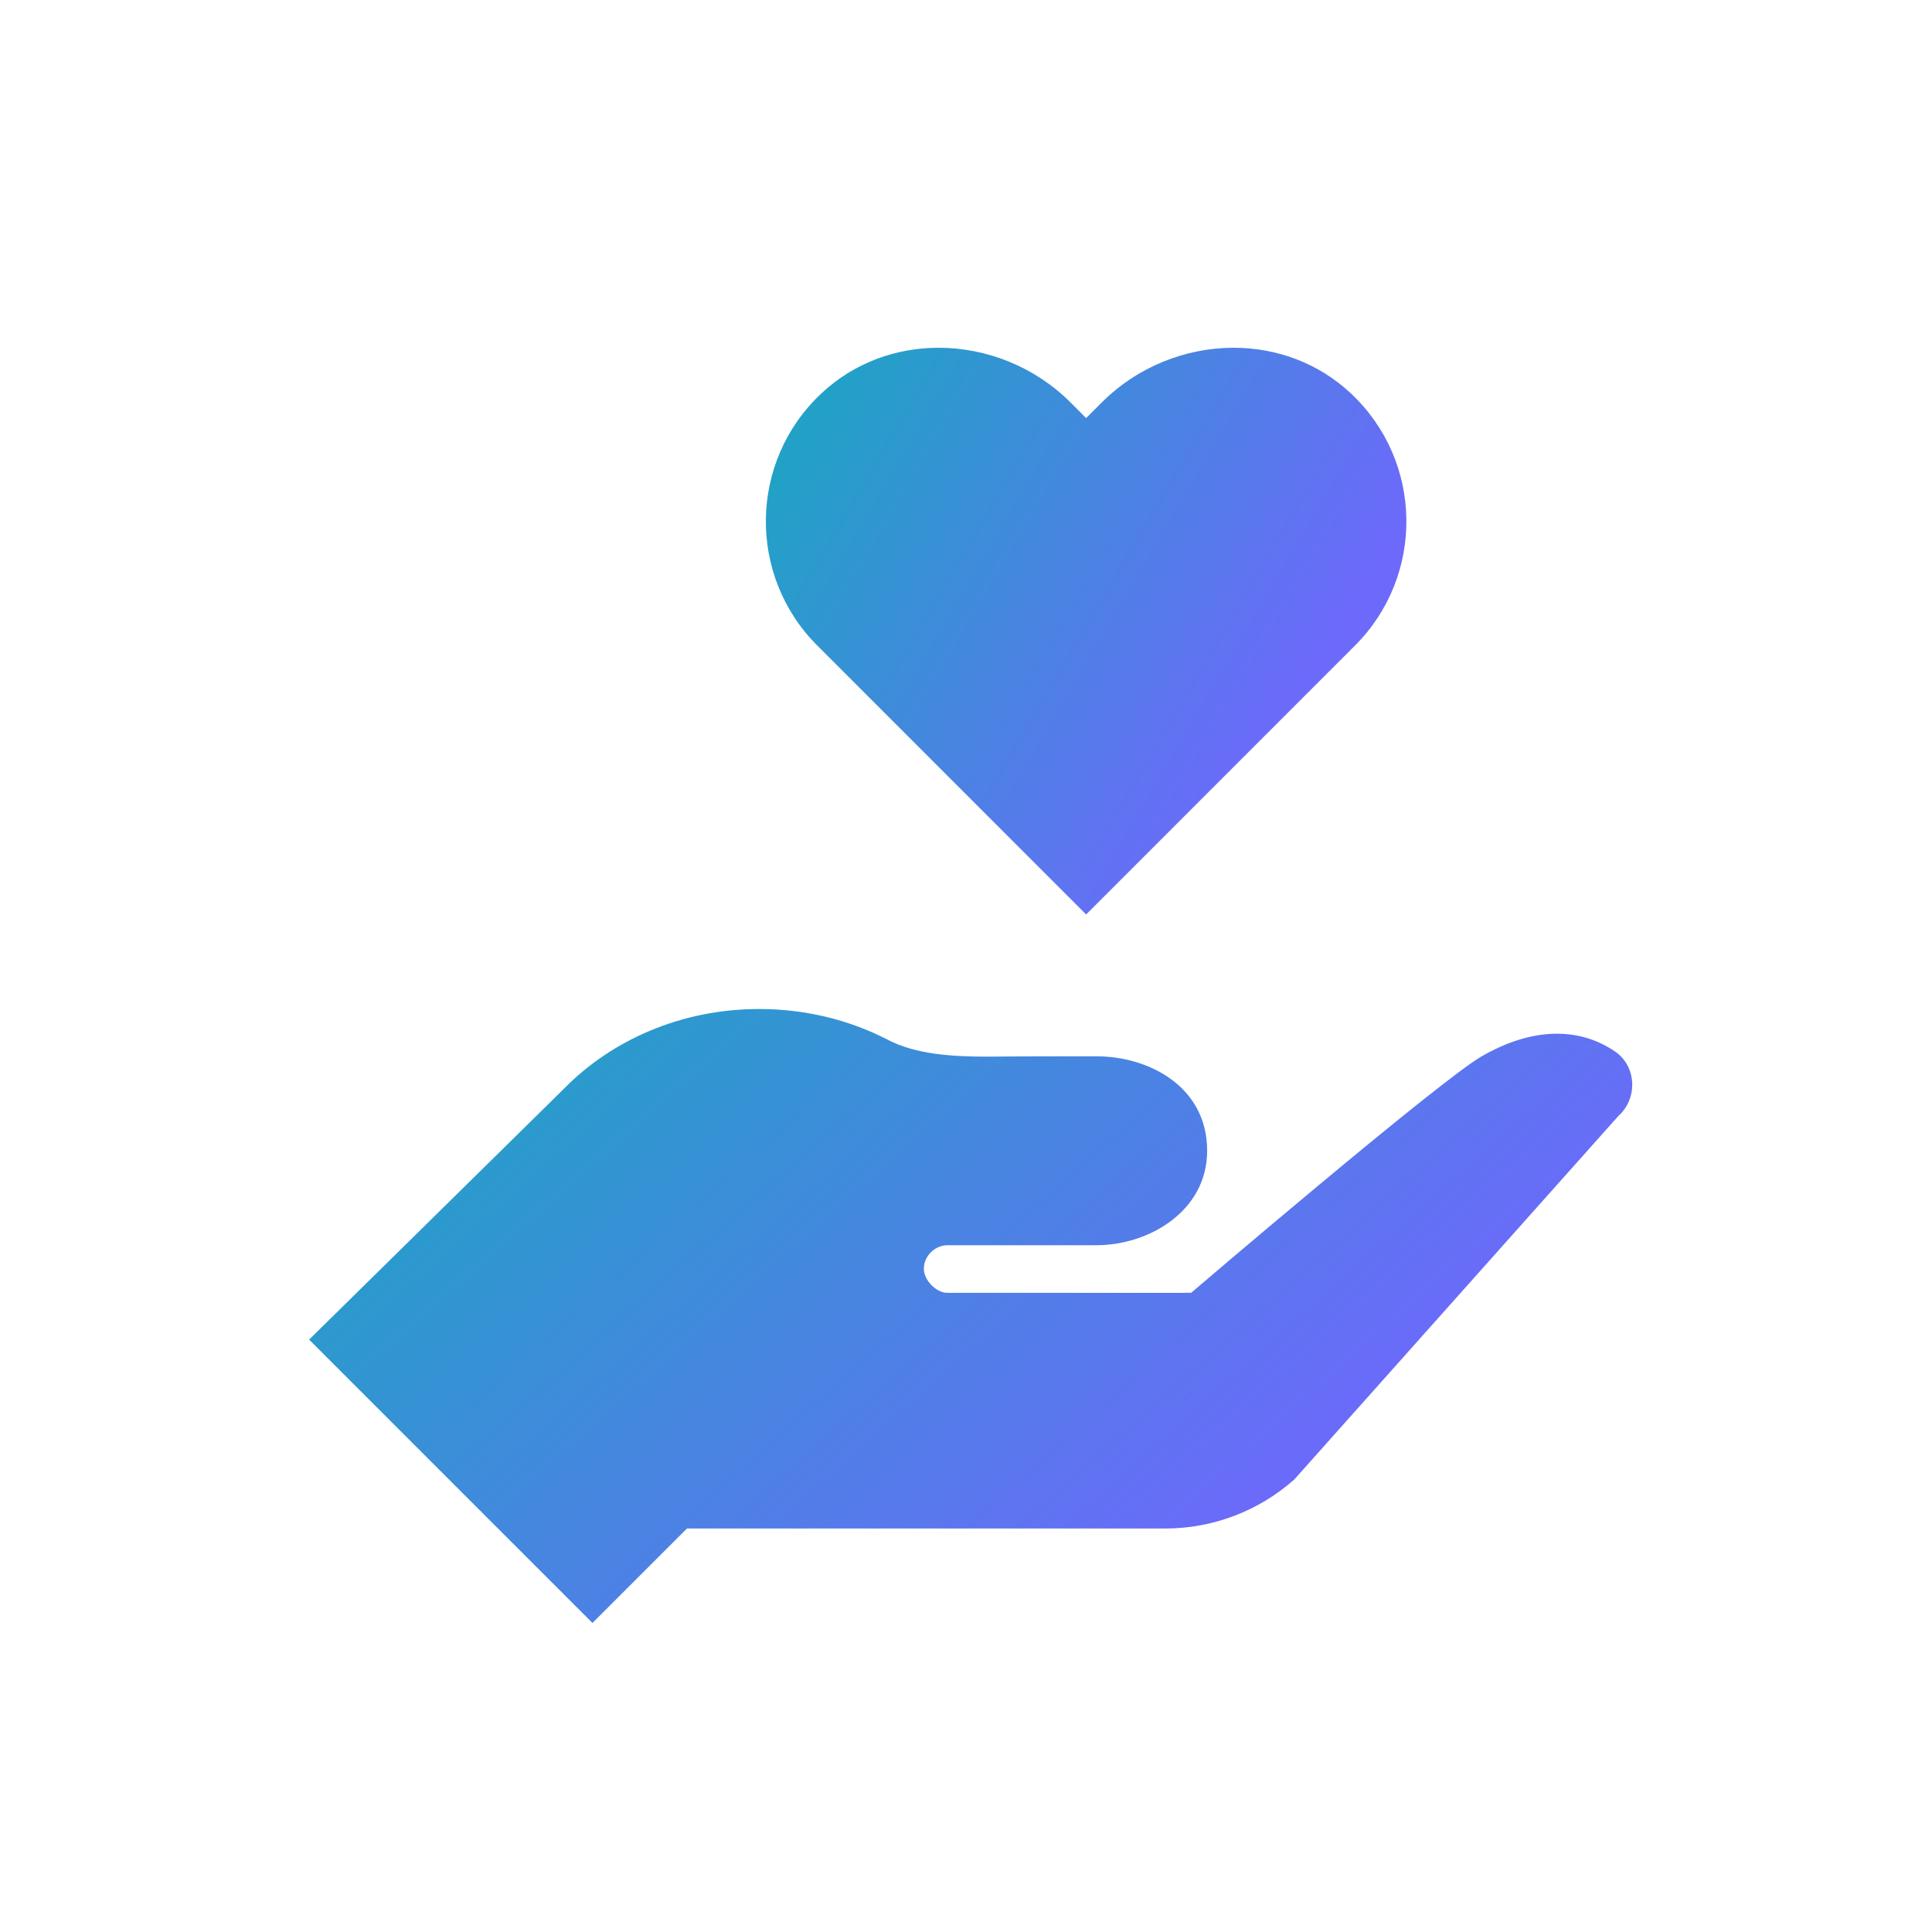 <svg width="50" height="50" viewBox="0 0 50 50" fill="none" xmlns="http://www.w3.org/2000/svg">
<path d="M34.967 10.187C34.115 9.385 33.025 9 31.926 9C30.689 9 29.44 9.488 28.509 10.42L28.109 10.82L27.709 10.419C26.778 9.488 25.529 9 24.292 9C23.193 9 22.103 9.385 21.251 10.187C19.377 11.95 19.344 14.901 21.151 16.707L28.109 23.666L35.067 16.707C36.873 14.901 36.84 11.95 34.967 10.187Z" fill="url(#paint0_linear)"/>
<path d="M41.795 27.211C40.725 26.486 39.465 26.691 38.349 27.335C37.233 27.98 30.826 33.458 30.826 33.458L24.52 33.459C24.226 33.459 23.909 33.129 23.909 32.837C23.909 32.493 24.208 32.226 24.52 32.226H28.378C29.729 32.226 31.241 31.346 31.241 29.781C31.241 28.119 29.729 27.337 28.378 27.337C26.035 27.337 25.579 27.346 25.579 27.346C24.641 27.346 23.689 27.29 22.955 26.898C21.977 26.397 20.851 26.113 19.648 26.113C17.629 26.113 15.821 26.919 14.582 28.189L8 34.669L15.333 42.002L17.778 39.558H30.155C31.387 39.558 32.577 39.106 33.497 38.288L41.878 28.887C42.39 28.432 42.361 27.596 41.795 27.211Z" fill="url(#paint1_linear)"/>
<defs>
<linearGradient id="paint0_linear" x1="16.645" y1="5.298" x2="36.24" y2="16.821" gradientUnits="userSpaceOnUse">
<stop stop-color="#00BAAF"/>
<stop offset="0.935" stop-color="#6D69FB"/>
<stop offset="1" stop-color="#6D69FB"/>
</linearGradient>
<linearGradient id="paint1_linear" x1="1.442" y1="22.102" x2="25.576" y2="49.161" gradientUnits="userSpaceOnUse">
<stop stop-color="#00BAAF"/>
<stop offset="0.935" stop-color="#6D69FB"/>
<stop offset="1" stop-color="#6D69FB"/>
</linearGradient>
</defs>
</svg>
